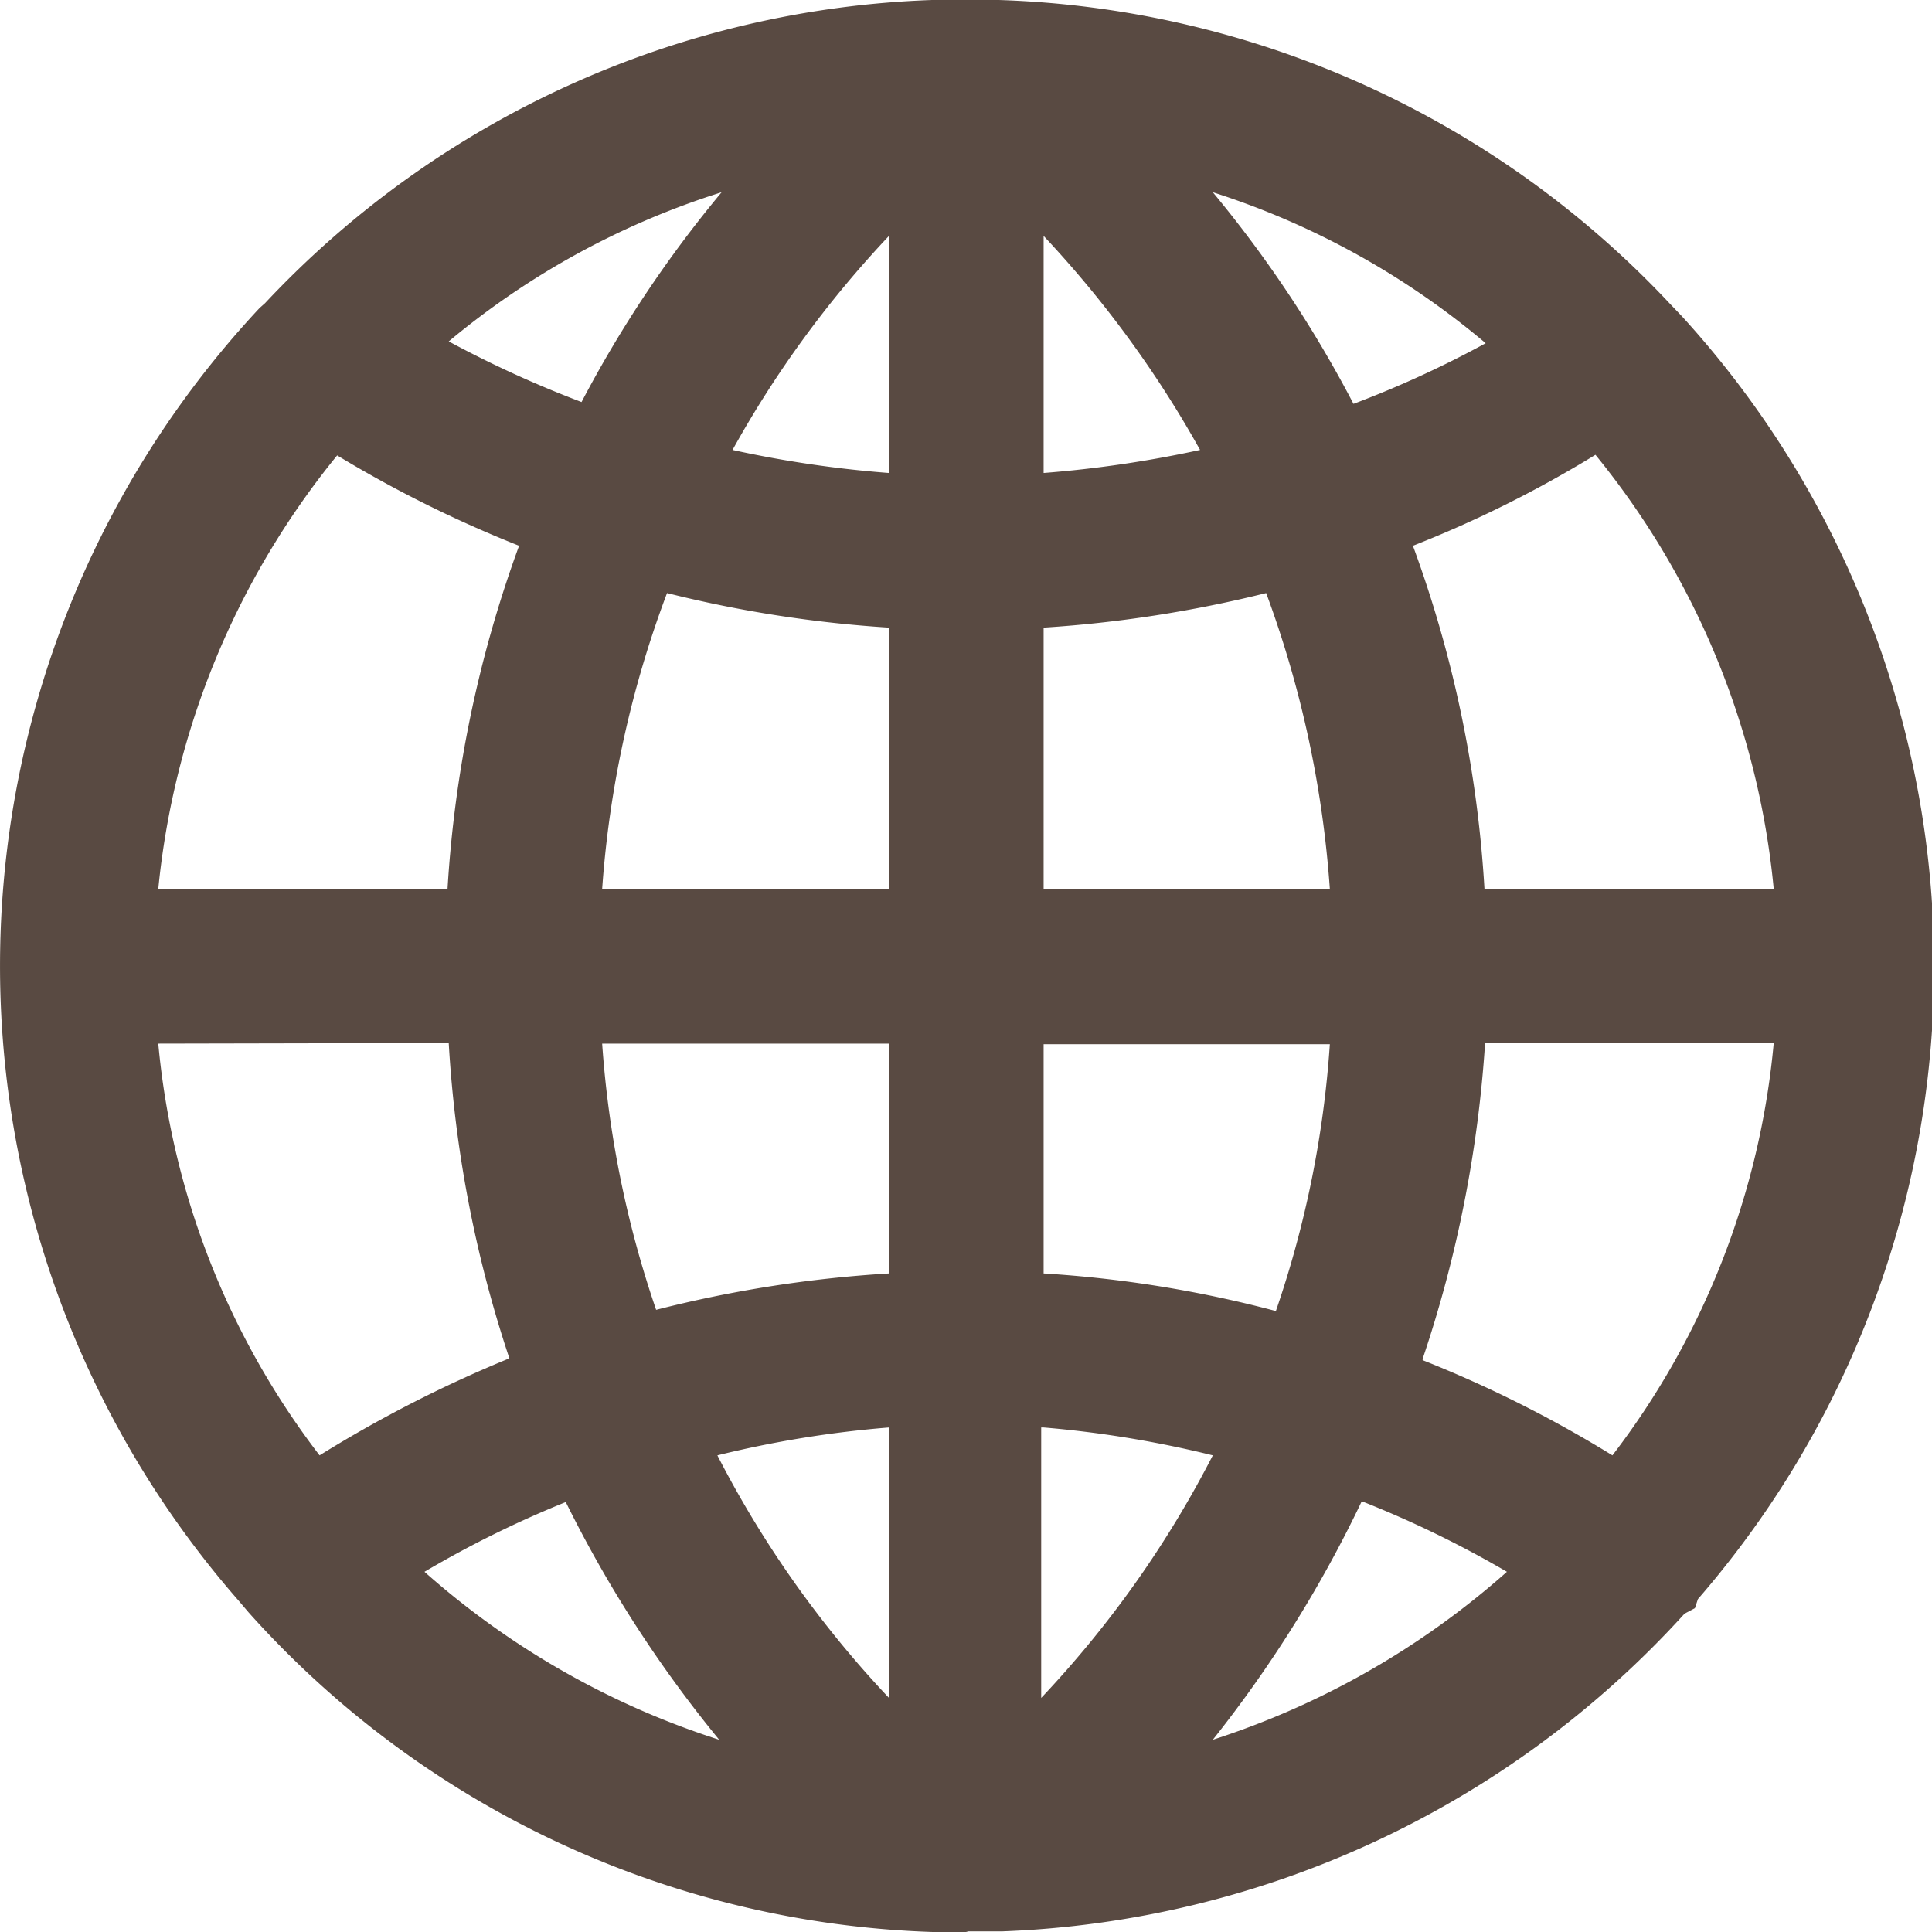 <svg xmlns="http://www.w3.org/2000/svg" viewBox="0 0 31.86 31.86"><defs><style>.cls-1{fill:#594a42;}</style></defs><g id="Capa_2" data-name="Capa 2"><g id="Capa_1-2" data-name="Capa 1"><path class="cls-1" d="M27.28,26A15.13,15.13,0,0,0,27,5.55h0A15.24,15.24,0,0,0,16.46.76H15.41A15.2,15.2,0,0,0,4.88,5.54h0A15.13,15.13,0,0,0,4.58,26v0l0,0A15.13,15.13,0,0,0,15.41,31.1h1.05A15.16,15.16,0,0,0,27.25,26l0,0v0M1.81,16.46H8.09a19.43,19.43,0,0,0,1.27,6.39A19.55,19.55,0,0,0,5.11,25a14.05,14.05,0,0,1-3.3-8.55M5.4,6.52a18.85,18.85,0,0,0,4.13,2,19.61,19.61,0,0,0-1.44,6.86H1.81A14.09,14.09,0,0,1,5.4,6.52m24.65,8.89H23.77a19.61,19.61,0,0,0-1.44-6.86,18.63,18.63,0,0,0,4.13-2,14,14,0,0,1,3.59,8.89M15.41,8.58A18.34,18.34,0,0,1,11,7.91a18.27,18.27,0,0,1,4.44-5.78Zm0,1.05v5.78H9.14a18,18,0,0,1,1.4-6.53,19.33,19.33,0,0,0,4.87.75m1,0a19.48,19.48,0,0,0,4.88-.75,18.21,18.21,0,0,1,1.39,6.53H16.45Zm0-1.05V2.13a18.27,18.27,0,0,1,4.44,5.78,18.34,18.34,0,0,1-4.44.67m5.45-1a19.34,19.34,0,0,0-4.13-5.67,14.09,14.09,0,0,1,8,3.83A17.69,17.69,0,0,1,21.9,7.59M10,7.59A17.91,17.91,0,0,1,6.14,5.75a14.12,14.12,0,0,1,8-3.83A19.34,19.34,0,0,0,10,7.59m-.82,8.87h6.27v5.25a19.51,19.51,0,0,0-5.06.8,18.41,18.41,0,0,1-1.21-6.05m6.27,6.3v7a18.26,18.26,0,0,1-4.65-6.24,18.13,18.13,0,0,1,4.65-.73m1,7v-7a18.13,18.13,0,0,1,4.65.73,18.26,18.26,0,0,1-4.65,6.24m0-8V16.46h6.27a18.26,18.26,0,0,1-1.21,6.06,19,19,0,0,0-5.06-.81m7.32-5.25h6.28A14.05,14.05,0,0,1,26.75,25a19.48,19.48,0,0,0-4.24-2.16,19.42,19.42,0,0,0,1.26-6.39M5.82,25.8a17.75,17.75,0,0,1,3.94-2,19.34,19.34,0,0,0,4.33,6.12A14.16,14.16,0,0,1,5.82,25.8m12,4.14a19.18,19.18,0,0,0,4.33-6.12,17.75,17.75,0,0,1,3.94,2,14.16,14.16,0,0,1-8.27,4.14"/><path class="cls-1" d="M15.93,31.86h-.55A15.82,15.82,0,0,1,4.1,26.59l-.17-.2A15.89,15.89,0,0,1,4.28,5.08L4.37,5a15.83,15.83,0,0,1,11-5h1.1A15.86,15.86,0,0,1,27.53,5l.21.22A15.91,15.91,0,0,1,28,26.37l-.05.15-.17.09a16,16,0,0,1-11.26,5.24h-.55ZM7,25.92a13.54,13.54,0,0,0,4.86,2.77,20.5,20.5,0,0,1-2.53-3.92A17.37,17.37,0,0,0,7,25.92Zm15.45-1.15A20.45,20.45,0,0,1,20,28.69a13.58,13.58,0,0,0,4.85-2.77A17.37,17.37,0,0,0,22.49,24.77Zm-5.28-1.23V28A17.37,17.37,0,0,0,20,24,17.8,17.8,0,0,0,17.21,23.54ZM11.83,24a17.41,17.41,0,0,0,2.83,4V23.54A17.74,17.74,0,0,0,11.83,24Zm11.63-1.57A20.05,20.05,0,0,1,26.59,24a13.14,13.14,0,0,0,2.66-6.8H24.49A20.41,20.41,0,0,1,23.46,22.41ZM2.61,17.21A13.14,13.14,0,0,0,5.27,24a21,21,0,0,1,3.13-1.6,20.06,20.06,0,0,1-1-5.2ZM17.21,21a19.62,19.62,0,0,1,3.83.62,17,17,0,0,0,.89-4.4H17.21ZM9.93,17.21a17.21,17.21,0,0,0,.89,4.39A20.49,20.49,0,0,1,14.66,21V17.21Zm14.55-2.55h4.77A13.31,13.31,0,0,0,26.31,7.5,19.15,19.15,0,0,1,23.3,9,19.75,19.75,0,0,1,24.48,14.66Zm-7.27,0h4.72a17.58,17.58,0,0,0-1.05-4.88,20.61,20.61,0,0,1-3.67.57Zm-7.28,0h4.73V10.35A20.33,20.33,0,0,1,11,9.78,17.24,17.24,0,0,0,9.93,14.66Zm-7.32,0H7.38A19.9,19.9,0,0,1,8.56,9a20.05,20.05,0,0,1-3-1.49A13.38,13.38,0,0,0,2.61,14.66Zm9.47-7.24a18.66,18.66,0,0,0,2.58.38V3.89A17.47,17.47,0,0,0,12.08,7.42Zm5.13-3.53V7.8a19.12,19.12,0,0,0,2.58-.38A17.86,17.86,0,0,0,17.21,3.89ZM7.4,5.63a18.18,18.18,0,0,0,2.19,1A19.73,19.73,0,0,1,11.9,3.17,13.2,13.2,0,0,0,7.4,5.63ZM20,3.17a19.78,19.78,0,0,1,2.32,3.49,17.36,17.36,0,0,0,2.18-1A13.2,13.2,0,0,0,20,3.17Z"/></g></g></svg>